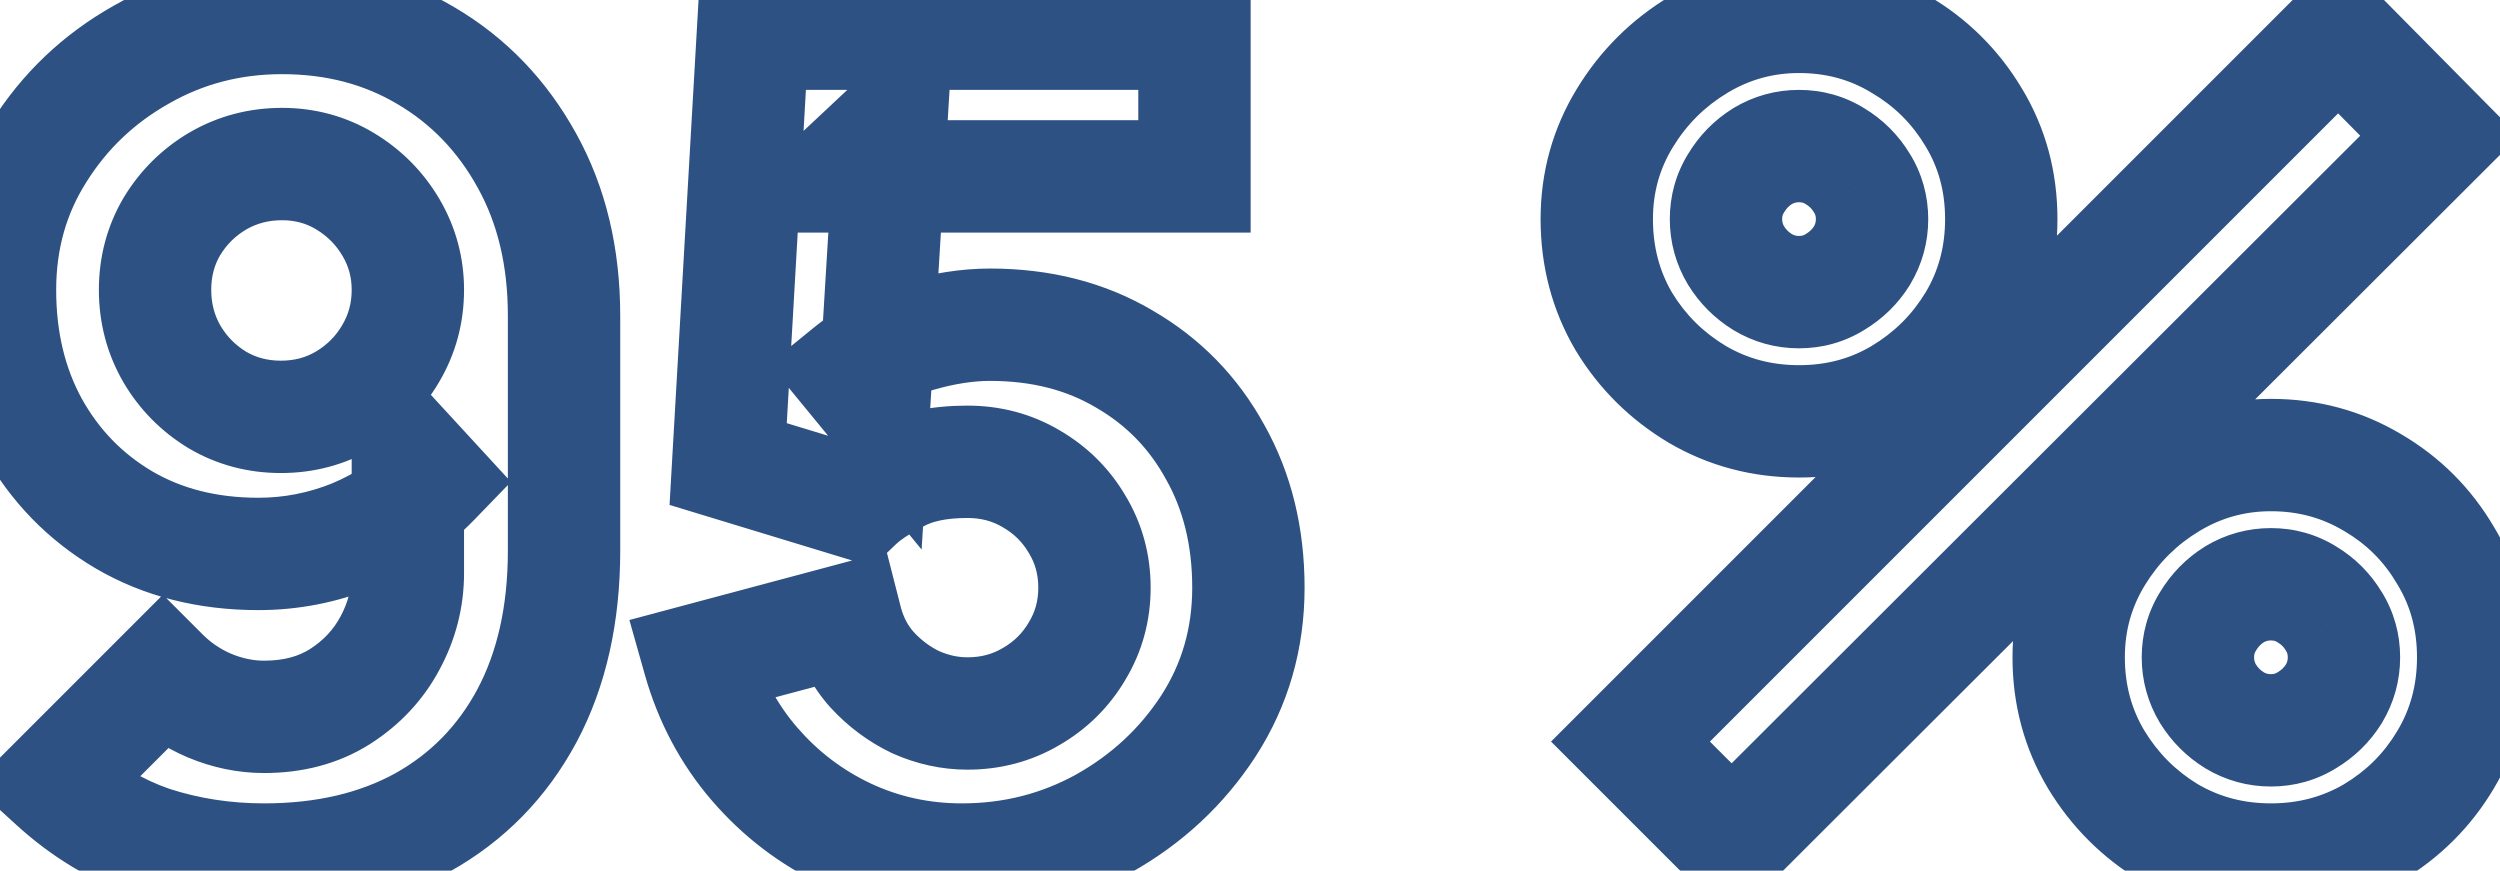 <svg width="89" height="31" viewBox="0 0 89 31" fill="none" xmlns="http://www.w3.org/2000/svg">
<mask id="path-1-outside-1_367_788" maskUnits="userSpaceOnUse" x="-2" y="-2" width="93" height="35" fill="black">
<rect fill="white" x="-2" y="-2" width="93" height="35"/>
<path d="M10.04 0.64C11.947 0.64 13.653 1.087 15.16 1.98C16.68 2.873 17.88 4.12 18.76 5.72C19.64 7.307 20.08 9.147 20.08 11.24V19.6C20.08 21.867 19.64 23.827 18.76 25.48C17.88 27.12 16.64 28.387 15.04 29.28C13.44 30.16 11.56 30.6 9.4 30.6C8 30.6 6.667 30.393 5.4 29.98C4.147 29.553 2.987 28.853 1.92 27.88L5.8 24C6.28 24.48 6.833 24.853 7.46 25.12C8.1 25.387 8.747 25.52 9.4 25.52C10.44 25.52 11.34 25.28 12.1 24.8C12.873 24.307 13.467 23.673 13.88 22.9C14.307 22.113 14.52 21.28 14.52 20.4V16.12L15.44 17.12C14.627 17.96 13.673 18.607 12.58 19.06C11.487 19.5 10.36 19.72 9.2 19.72C7.387 19.72 5.787 19.313 4.4 18.5C3.027 17.687 1.947 16.573 1.16 15.16C0.387 13.747 2.98023e-08 12.133 2.98023e-08 10.32C2.98023e-08 8.507 0.46 6.873 1.38 5.42C2.3 3.953 3.52 2.793 5.04 1.94C6.56 1.073 8.227 0.64 10.04 0.64ZM10.04 5.84C9.213 5.84 8.453 6.04 7.76 6.44C7.08 6.84 6.533 7.38 6.12 8.06C5.72 8.74 5.52 9.493 5.52 10.32C5.52 11.147 5.72 11.907 6.12 12.6C6.52 13.28 7.06 13.827 7.74 14.24C8.42 14.64 9.173 14.84 10 14.84C10.827 14.84 11.58 14.64 12.26 14.24C12.953 13.827 13.5 13.28 13.9 12.6C14.313 11.907 14.52 11.147 14.52 10.32C14.52 9.52 14.32 8.78 13.92 8.1C13.52 7.42 12.98 6.873 12.3 6.46C11.62 6.047 10.867 5.84 10.04 5.84ZM34.243 30.6C32.789 30.6 31.423 30.3 30.143 29.7C28.876 29.1 27.783 28.267 26.863 27.2C25.943 26.133 25.283 24.893 24.883 23.48L30.123 22.08C30.296 22.76 30.603 23.347 31.043 23.84C31.496 24.333 32.016 24.72 32.603 25C33.203 25.267 33.816 25.4 34.443 25.4C35.27 25.4 36.023 25.2 36.703 24.8C37.396 24.4 37.943 23.86 38.343 23.18C38.756 22.5 38.963 21.747 38.963 20.92C38.963 20.093 38.756 19.34 38.343 18.66C37.943 17.98 37.396 17.44 36.703 17.04C36.023 16.64 35.27 16.44 34.443 16.44C33.429 16.44 32.603 16.613 31.963 16.96C31.323 17.293 30.843 17.613 30.523 17.92L25.923 16.52L26.803 1.2H42.523V6.28H29.803L31.723 4.48L31.123 14.36L30.203 13.24C30.923 12.653 31.743 12.227 32.663 11.96C33.583 11.693 34.443 11.56 35.243 11.56C37.056 11.56 38.65 11.967 40.023 12.78C41.41 13.58 42.489 14.687 43.263 16.1C44.05 17.5 44.443 19.107 44.443 20.92C44.443 22.733 43.969 24.373 43.023 25.84C42.076 27.293 40.83 28.453 39.283 29.32C37.736 30.173 36.056 30.6 34.243 30.6ZM61.645 30L58.045 26.4L83.245 1.2L86.845 4.84L61.645 30ZM80.845 30.6C79.525 30.6 78.319 30.28 77.225 29.64C76.145 28.987 75.279 28.12 74.625 27.04C73.972 25.947 73.645 24.733 73.645 23.4C73.645 22.093 73.979 20.893 74.645 19.8C75.312 18.707 76.192 17.833 77.285 17.18C78.379 16.527 79.565 16.2 80.845 16.2C82.165 16.2 83.372 16.527 84.465 17.18C85.559 17.82 86.425 18.687 87.065 19.78C87.719 20.86 88.045 22.067 88.045 23.4C88.045 24.733 87.719 25.947 87.065 27.04C86.425 28.12 85.559 28.987 84.465 29.64C83.372 30.28 82.165 30.6 80.845 30.6ZM80.845 26C81.312 26 81.739 25.88 82.125 25.64C82.525 25.4 82.845 25.087 83.085 24.7C83.325 24.3 83.445 23.867 83.445 23.4C83.445 22.933 83.325 22.507 83.085 22.12C82.845 21.72 82.525 21.4 82.125 21.16C81.739 20.92 81.312 20.8 80.845 20.8C80.379 20.8 79.945 20.92 79.545 21.16C79.159 21.4 78.845 21.72 78.605 22.12C78.365 22.507 78.245 22.933 78.245 23.4C78.245 23.867 78.365 24.3 78.605 24.7C78.845 25.087 79.159 25.4 79.545 25.64C79.945 25.88 80.379 26 80.845 26ZM64.045 15C62.725 15 61.519 14.68 60.425 14.04C59.332 13.387 58.459 12.52 57.805 11.44C57.165 10.347 56.845 9.133 56.845 7.8C56.845 6.493 57.179 5.293 57.845 4.2C58.512 3.107 59.392 2.233 60.485 1.58C61.579 0.927 62.765 0.6 64.045 0.6C65.365 0.6 66.565 0.927 67.645 1.58C68.739 2.22 69.612 3.087 70.265 4.18C70.919 5.26 71.245 6.467 71.245 7.8C71.245 9.133 70.919 10.347 70.265 11.44C69.612 12.52 68.739 13.387 67.645 14.04C66.565 14.68 65.365 15 64.045 15ZM64.045 10.4C64.512 10.4 64.939 10.28 65.325 10.04C65.725 9.8 66.045 9.487 66.285 9.1C66.525 8.7 66.645 8.267 66.645 7.8C66.645 7.333 66.525 6.907 66.285 6.52C66.045 6.12 65.725 5.8 65.325 5.56C64.939 5.32 64.512 5.2 64.045 5.2C63.579 5.2 63.145 5.32 62.745 5.56C62.359 5.8 62.045 6.12 61.805 6.52C61.565 6.907 61.445 7.333 61.445 7.8C61.445 8.267 61.565 8.7 61.805 9.1C62.045 9.487 62.359 9.8 62.745 10.04C63.145 10.28 63.579 10.4 64.045 10.4Z"/>
</mask>
<path d="M15.16 1.98L14.14 3.7L14.147 3.704L15.16 1.98ZM18.76 5.72L17.008 6.684L17.011 6.69L18.76 5.72ZM18.76 25.48L20.522 26.426L20.526 26.42L18.76 25.48ZM15.04 29.28L16.004 31.032L16.015 31.026L15.04 29.28ZM5.4 29.98L4.755 31.873L4.767 31.877L4.78 31.881L5.4 29.98ZM1.92 27.88L0.506 26.466L-0.975 27.946L0.572 29.357L1.92 27.88ZM5.8 24L7.214 22.586L5.8 21.172L4.386 22.586L5.8 24ZM7.46 25.12L6.677 26.96L6.684 26.963L6.691 26.966L7.46 25.12ZM12.1 24.8L13.168 26.491L13.176 26.486L12.1 24.8ZM13.88 22.9L12.122 21.947L12.116 21.957L13.88 22.9ZM14.52 16.12L15.992 14.766L12.52 10.992V16.12H14.52ZM15.44 17.12L16.877 18.511L18.19 17.155L16.912 15.766L15.44 17.12ZM12.58 19.06L13.327 20.915L13.336 20.912L13.346 20.907L12.58 19.06ZM4.4 18.5L3.381 20.221L3.388 20.225L4.4 18.5ZM1.16 15.16L-0.595 16.12L-0.591 16.126L-0.588 16.133L1.16 15.16ZM1.38 5.42L3.07 6.49L3.074 6.483L1.38 5.42ZM5.04 1.94L6.019 3.684L6.031 3.677L5.04 1.94ZM7.76 6.44L6.761 4.708L6.753 4.712L6.746 4.716L7.76 6.44ZM6.12 8.06L4.411 7.021L4.403 7.034L4.396 7.046L6.12 8.06ZM6.12 12.6L4.388 13.599L4.392 13.607L4.396 13.614L6.12 12.6ZM7.74 14.24L6.701 15.949L6.714 15.957L6.726 15.964L7.74 14.24ZM12.26 14.24L13.274 15.964L13.284 15.958L12.26 14.24ZM13.9 12.6L12.182 11.576L12.176 11.586L13.9 12.6ZM13.92 8.1L15.644 7.086V7.086L13.92 8.1ZM10.04 2.64C11.62 2.64 12.969 3.006 14.14 3.7L16.18 0.26C14.338 -0.833 12.273 -1.36 10.04 -1.36V2.64ZM14.147 3.704C15.345 4.409 16.294 5.387 17.008 6.684L20.512 4.756C19.465 2.853 18.015 1.338 16.173 0.256L14.147 3.704ZM17.011 6.69C17.703 7.937 18.08 9.433 18.08 11.24H22.08C22.08 8.86 21.577 6.676 20.509 4.75L17.011 6.69ZM18.08 11.24V19.6H22.08V11.24H18.08ZM18.08 19.6C18.08 21.607 17.691 23.231 16.994 24.54L20.526 26.42C21.589 24.422 22.08 22.126 22.08 19.6H18.08ZM16.998 24.534C16.295 25.843 15.326 26.83 14.065 27.534L16.015 31.026C17.954 29.944 19.465 28.397 20.522 26.426L16.998 24.534ZM14.076 27.528C12.821 28.218 11.285 28.6 9.4 28.6V32.6C11.835 32.6 14.059 32.102 16.004 31.032L14.076 27.528ZM9.4 28.6C8.2 28.6 7.077 28.423 6.02 28.079L4.78 31.881C6.257 32.363 7.8 32.6 9.4 32.6V28.6ZM6.045 28.087C5.075 27.756 4.15 27.207 3.268 26.403L0.572 29.357C1.823 30.499 3.219 31.35 4.755 31.873L6.045 28.087ZM3.334 29.294L7.214 25.414L4.386 22.586L0.506 26.466L3.334 29.294ZM4.386 25.414C5.048 26.076 5.815 26.594 6.677 26.96L8.243 23.28C7.851 23.113 7.512 22.884 7.214 22.586L4.386 25.414ZM6.691 26.966C7.559 27.328 8.467 27.52 9.4 27.52V23.52C9.027 23.52 8.641 23.445 8.229 23.274L6.691 26.966ZM9.4 27.52C10.758 27.52 12.041 27.203 13.168 26.491L11.032 23.109C10.639 23.357 10.123 23.52 9.4 23.52V27.52ZM13.176 26.486C14.225 25.817 15.061 24.933 15.644 23.843L12.116 21.957C11.872 22.414 11.522 22.796 11.024 23.114L13.176 26.486ZM15.638 23.854C16.221 22.779 16.52 21.619 16.52 20.4H12.52C12.52 20.941 12.393 21.447 12.122 21.947L15.638 23.854ZM16.52 20.4V16.12H12.52V20.4H16.52ZM13.048 17.474L13.968 18.474L16.912 15.766L15.992 14.766L13.048 17.474ZM14.003 15.729C13.382 16.37 12.658 16.863 11.814 17.212L13.346 20.907C14.689 20.351 15.871 19.55 16.877 18.511L14.003 15.729ZM11.833 17.205C10.973 17.551 10.1 17.72 9.2 17.72V21.72C10.62 21.72 12 21.449 13.327 20.915L11.833 17.205ZM9.2 17.72C7.696 17.72 6.454 17.386 5.412 16.775L3.388 20.225C5.119 21.241 7.077 21.72 9.2 21.72V17.72ZM5.419 16.779C4.355 16.149 3.524 15.296 2.908 14.187L-0.588 16.133C0.369 17.851 1.698 19.224 3.381 20.221L5.419 16.779ZM2.915 14.2C2.322 13.116 2 11.841 2 10.32H-2C-2 12.426 -1.548 14.377 -0.595 16.12L2.915 14.2ZM2 10.32C2 8.864 2.364 7.605 3.07 6.49L-0.31 4.35C-1.444 6.141 -2 8.149 -2 10.32H2ZM3.074 6.483C3.815 5.301 4.789 4.375 6.019 3.684L4.061 0.196C2.251 1.212 0.785 2.605 -0.314 4.357L3.074 6.483ZM6.031 3.677C7.238 2.989 8.561 2.64 10.04 2.64V-1.36C7.892 -1.36 5.882 -0.843 4.049 0.203L6.031 3.677ZM10.04 3.84C8.874 3.84 7.768 4.126 6.761 4.708L8.759 8.172C9.139 7.954 9.552 7.84 10.04 7.84V3.84ZM6.746 4.716C5.779 5.285 4.994 6.061 4.411 7.021L7.829 9.099C8.072 8.698 8.381 8.395 8.774 8.164L6.746 4.716ZM4.396 7.046C3.807 8.048 3.52 9.155 3.52 10.32H7.52C7.52 9.832 7.633 9.432 7.844 9.074L4.396 7.046ZM3.52 10.32C3.52 11.486 3.806 12.592 4.388 13.599L7.852 11.601C7.634 11.221 7.52 10.808 7.52 10.32H3.52ZM4.396 13.614C4.965 14.581 5.742 15.366 6.701 15.949L8.779 12.531C8.379 12.288 8.075 11.979 7.844 11.586L4.396 13.614ZM6.726 15.964C7.728 16.553 8.835 16.84 10 16.84V12.84C9.512 12.84 9.112 12.726 8.754 12.516L6.726 15.964ZM10 16.84C11.165 16.84 12.272 16.553 13.274 15.964L11.246 12.516C10.888 12.726 10.488 12.84 10 12.84V16.84ZM13.284 15.958C14.259 15.377 15.049 14.591 15.624 13.614L12.176 11.586C11.951 11.969 11.648 12.277 11.236 12.522L13.284 15.958ZM15.618 13.624C16.221 12.613 16.52 11.498 16.52 10.32H12.52C12.52 10.795 12.406 11.2 12.182 11.576L15.618 13.624ZM16.52 10.32C16.52 9.169 16.227 8.078 15.644 7.086L12.196 9.114C12.413 9.482 12.52 9.871 12.52 10.32H16.52ZM15.644 7.086C15.075 6.119 14.299 5.334 13.339 4.751L11.261 8.169C11.662 8.412 11.965 8.721 12.196 9.114L15.644 7.086ZM13.339 4.751C12.333 4.14 11.218 3.84 10.04 3.84V7.84C10.515 7.84 10.907 7.954 11.261 8.169L13.339 4.751ZM30.143 29.7L29.287 31.508L29.294 31.511L30.143 29.7ZM26.863 27.2L28.377 25.894L26.863 27.2ZM24.883 23.48L24.367 21.548L22.406 22.072L22.958 24.025L24.883 23.48ZM30.123 22.08L32.061 21.586L31.561 19.626L29.607 20.148L30.123 22.08ZM31.043 23.84L29.55 25.171L29.56 25.182L29.57 25.193L31.043 23.84ZM32.603 25L31.741 26.805L31.766 26.817L31.791 26.828L32.603 25ZM36.703 24.8L35.703 23.068L35.696 23.072L35.689 23.076L36.703 24.8ZM38.343 23.18L36.634 22.141L36.626 22.154L36.619 22.166L38.343 23.18ZM38.343 18.66L36.619 19.674L36.626 19.686L36.634 19.699L38.343 18.66ZM36.703 17.04L35.689 18.764L35.696 18.768L35.703 18.772L36.703 17.04ZM31.963 16.96L32.887 18.734L32.901 18.726L32.915 18.719L31.963 16.96ZM30.523 17.92L29.941 19.833L31.061 20.174L31.907 19.364L30.523 17.92ZM25.923 16.52L23.926 16.405L23.836 17.975L25.34 18.433L25.923 16.52ZM26.803 1.2V-0.8H24.914L24.806 1.085L26.803 1.2ZM42.523 1.2H44.523V-0.8H42.523V1.2ZM42.523 6.28V8.28H44.523V6.28H42.523ZM29.803 6.28L28.435 4.821L24.745 8.28H29.803V6.28ZM31.723 4.48L33.719 4.601L34.024 -0.419L30.355 3.021L31.723 4.48ZM31.123 14.36L29.577 15.63L32.81 19.565L33.119 14.481L31.123 14.36ZM30.203 13.24L28.939 11.69L27.383 12.958L28.657 14.509L30.203 13.24ZM32.663 11.96L32.106 10.039H32.106L32.663 11.96ZM40.023 12.78L39.004 14.501L39.014 14.507L39.023 14.512L40.023 12.78ZM43.263 16.1L41.508 17.06L41.514 17.07L41.519 17.08L43.263 16.1ZM43.023 25.84L44.699 26.932L44.703 26.925L43.023 25.84ZM39.283 29.32L40.249 31.071L40.261 31.065L39.283 29.32ZM34.243 28.6C33.074 28.6 31.998 28.361 30.992 27.889L29.294 31.511C30.847 32.239 32.505 32.6 34.243 32.6V28.6ZM30.999 27.892C29.986 27.413 29.116 26.75 28.377 25.894L25.348 28.506C26.45 29.783 27.767 30.788 29.287 31.508L30.999 27.892ZM28.377 25.894C27.656 25.058 27.131 24.08 26.807 22.935L22.958 24.025C23.434 25.706 24.23 27.209 25.348 28.506L28.377 25.894ZM25.399 25.412L30.639 24.012L29.607 20.148L24.367 21.548L25.399 25.412ZM28.185 22.574C28.432 23.545 28.884 24.424 29.55 25.171L32.535 22.509C32.322 22.27 32.16 21.975 32.061 21.586L28.185 22.574ZM29.57 25.193C30.191 25.869 30.917 26.411 31.741 26.805L33.464 23.195C33.115 23.029 32.801 22.798 32.516 22.487L29.57 25.193ZM31.791 26.828C32.634 27.202 33.523 27.4 34.443 27.4V23.4C34.109 23.4 33.772 23.331 33.415 23.172L31.791 26.828ZM34.443 27.4C35.608 27.4 36.715 27.113 37.717 26.524L35.689 23.076C35.331 23.287 34.931 23.4 34.443 23.4V27.4ZM37.702 26.532C38.691 25.962 39.489 25.177 40.067 24.194L36.619 22.166C36.397 22.543 36.102 22.838 35.703 23.068L37.702 26.532ZM40.052 24.219C40.663 23.213 40.963 22.098 40.963 20.92H36.963C36.963 21.395 36.849 21.787 36.634 22.141L40.052 24.219ZM40.963 20.92C40.963 19.742 40.663 18.627 40.052 17.621L36.634 19.699C36.849 20.053 36.963 20.445 36.963 20.92H40.963ZM40.067 17.646C39.489 16.663 38.691 15.878 37.702 15.308L35.703 18.772C36.102 19.002 36.397 19.297 36.619 19.674L40.067 17.646ZM37.717 15.316C36.715 14.726 35.608 14.44 34.443 14.44V18.44C34.931 18.44 35.331 18.553 35.689 18.764L37.717 15.316ZM34.443 14.44C33.22 14.44 32.035 14.646 31.01 15.201L32.915 18.719C33.171 18.58 33.639 18.44 34.443 18.44V14.44ZM31.039 15.186C30.322 15.559 29.654 15.982 29.139 16.476L31.907 19.364C32.031 19.244 32.324 19.027 32.887 18.734L31.039 15.186ZM31.105 16.007L26.505 14.607L25.34 18.433L29.941 19.833L31.105 16.007ZM27.919 16.635L28.799 1.315L24.806 1.085L23.926 16.405L27.919 16.635ZM26.803 3.2H42.523V-0.8H26.803V3.2ZM40.523 1.2V6.28H44.523V1.2H40.523ZM42.523 4.28H29.803V8.28H42.523V4.28ZM31.171 7.739L33.091 5.939L30.355 3.021L28.435 4.821L31.171 7.739ZM29.727 4.359L29.127 14.239L33.119 14.481L33.719 4.601L29.727 4.359ZM32.668 13.091L31.748 11.97L28.657 14.509L29.577 15.63L32.668 13.091ZM31.466 14.79C31.971 14.379 32.549 14.075 33.22 13.881L32.106 10.039C30.936 10.378 29.874 10.928 28.939 11.69L31.466 14.79ZM33.22 13.881C33.993 13.657 34.664 13.56 35.243 13.56V9.56C34.222 9.56 33.172 9.73 32.106 10.039L33.22 13.881ZM35.243 13.56C36.747 13.56 37.979 13.894 39.004 14.501L41.042 11.059C39.32 10.039 37.365 9.56 35.243 9.56V13.56ZM39.023 14.512C40.09 15.128 40.91 15.966 41.508 17.06L45.017 15.14C44.069 13.407 42.729 12.032 41.022 11.048L39.023 14.512ZM41.519 17.08C42.117 18.144 42.443 19.405 42.443 20.92H46.443C46.443 18.809 45.982 16.856 45.006 15.12L41.519 17.08ZM42.443 20.92C42.443 22.364 42.072 23.625 41.342 24.755L44.703 26.925C45.867 25.122 46.443 23.102 46.443 20.92H42.443ZM41.347 24.748C40.581 25.925 39.576 26.863 38.305 27.575L40.261 31.065C42.083 30.044 43.572 28.662 44.699 26.932L41.347 24.748ZM38.317 27.569C37.074 28.255 35.728 28.6 34.243 28.6V32.6C36.385 32.6 38.398 32.092 40.249 31.071L38.317 27.569ZM61.645 30L60.231 31.414L61.644 32.827L63.058 31.415L61.645 30ZM58.045 26.4L56.631 24.986L55.217 26.4L56.631 27.814L58.045 26.4ZM83.245 1.2L84.667 -0.206L83.253 -1.636L81.831 -0.214L83.245 1.2ZM86.845 4.84L88.258 6.255L89.667 4.849L88.267 3.434L86.845 4.84ZM77.225 29.64L76.19 31.351L76.203 31.359L76.215 31.366L77.225 29.64ZM74.625 27.04L72.909 28.066L72.914 28.075L74.625 27.04ZM74.645 19.8L72.938 18.759V18.759L74.645 19.8ZM84.465 17.18L83.439 18.897L83.447 18.901L83.455 18.906L84.465 17.18ZM87.065 19.78L85.339 20.79L85.347 20.803L85.354 20.815L87.065 19.78ZM87.065 27.04L85.349 26.014L85.345 26.02L87.065 27.04ZM84.465 29.64L85.476 31.366L85.484 31.361L85.491 31.357L84.465 29.64ZM82.125 25.64L81.096 23.925L81.083 23.933L81.071 23.941L82.125 25.64ZM83.085 24.7L84.785 25.755L84.793 25.742L84.8 25.729L83.085 24.7ZM83.085 22.12L81.37 23.149L81.378 23.162L81.386 23.175L83.085 22.12ZM82.125 21.16L81.071 22.859L81.083 22.867L81.096 22.875L82.125 21.16ZM79.545 21.16L78.516 19.445L78.503 19.453L78.491 19.461L79.545 21.16ZM78.605 22.12L80.305 23.175L80.312 23.162L80.32 23.149L78.605 22.12ZM78.605 24.7L76.89 25.729L76.898 25.742L76.906 25.755L78.605 24.7ZM79.545 25.64L78.491 27.339L78.503 27.347L78.516 27.355L79.545 25.64ZM60.425 14.04L59.399 15.757L59.407 15.761L59.415 15.766L60.425 14.04ZM57.805 11.44L56.079 12.45L56.087 12.463L56.094 12.475L57.805 11.44ZM57.845 4.2L56.138 3.159H56.138L57.845 4.2ZM60.485 1.58L59.459 -0.137L59.459 -0.137L60.485 1.58ZM67.645 1.58L66.61 3.291L66.623 3.299L66.635 3.306L67.645 1.58ZM70.265 4.18L68.549 5.206L68.554 5.215L70.265 4.18ZM70.265 11.44L71.977 12.475L71.982 12.466L70.265 11.44ZM67.645 14.04L68.665 15.761L68.671 15.757L67.645 14.04ZM65.325 10.04L64.296 8.325L64.283 8.333L64.271 8.341L65.325 10.04ZM66.285 9.1L67.985 10.155L67.993 10.142L68 10.129L66.285 9.1ZM66.285 6.52L64.57 7.549L64.578 7.562L64.586 7.575L66.285 6.52ZM65.325 5.56L64.271 7.259L64.283 7.267L64.296 7.275L65.325 5.56ZM62.745 5.56L61.716 3.845L61.703 3.853L61.691 3.861L62.745 5.56ZM61.805 6.52L63.505 7.575L63.513 7.562L63.52 7.549L61.805 6.52ZM61.805 9.1L60.09 10.129L60.098 10.142L60.106 10.155L61.805 9.1ZM62.745 10.04L61.691 11.739L61.703 11.747L61.716 11.755L62.745 10.04ZM63.059 28.586L59.459 24.986L56.631 27.814L60.231 31.414L63.059 28.586ZM59.459 27.814L84.659 2.614L81.831 -0.214L56.631 24.986L59.459 27.814ZM81.823 2.606L85.423 6.246L88.267 3.434L84.667 -0.206L81.823 2.606ZM85.432 3.425L60.232 28.585L63.058 31.415L88.258 6.255L85.432 3.425ZM80.845 28.6C79.865 28.6 79.009 28.367 78.236 27.914L76.215 31.366C77.628 32.193 79.186 32.6 80.845 32.6V28.6ZM78.26 27.929C77.457 27.443 76.823 26.808 76.337 26.005L72.914 28.075C73.735 29.432 74.833 30.53 76.19 31.351L78.26 27.929ZM76.342 26.014C75.883 25.246 75.645 24.39 75.645 23.4H71.645C71.645 25.077 72.061 26.648 72.909 28.066L76.342 26.014ZM75.645 23.4C75.645 22.453 75.882 21.614 76.353 20.841L72.938 18.759C72.076 20.172 71.645 21.734 71.645 23.4H75.645ZM76.353 20.841C76.852 20.023 77.498 19.383 78.311 18.897L76.259 15.463C74.886 16.284 73.772 17.39 72.938 18.759L76.353 20.841ZM78.311 18.897C79.093 18.43 79.925 18.2 80.845 18.2V14.2C79.206 14.2 77.665 14.624 76.259 15.463L78.311 18.897ZM80.845 18.2C81.818 18.2 82.668 18.436 83.439 18.897L85.491 15.463C84.076 14.618 82.513 14.2 80.845 14.2V18.2ZM83.455 18.906C84.252 19.373 84.873 19.993 85.339 20.79L88.791 18.77C87.978 17.38 86.865 16.267 85.476 15.454L83.455 18.906ZM85.354 20.815C85.808 21.565 86.045 22.41 86.045 23.4H90.045C90.045 21.723 89.63 20.155 88.777 18.745L85.354 20.815ZM86.045 23.4C86.045 24.39 85.808 25.246 85.349 26.014L88.782 28.066C89.63 26.648 90.045 25.077 90.045 23.4H86.045ZM85.345 26.02C84.877 26.809 84.251 27.438 83.439 27.923L85.491 31.357C86.866 30.535 87.974 29.431 88.786 28.06L85.345 26.02ZM83.455 27.914C82.681 28.367 81.826 28.6 80.845 28.6V32.6C82.505 32.6 84.063 32.193 85.476 31.366L83.455 27.914ZM80.845 28C81.675 28 82.468 27.781 83.18 27.339L81.071 23.941C81.009 23.979 80.949 24 80.845 24V28ZM83.154 27.355C83.82 26.956 84.373 26.419 84.785 25.755L81.386 23.645C81.318 23.755 81.231 23.844 81.096 23.925L83.154 27.355ZM84.8 25.729C85.227 25.018 85.445 24.229 85.445 23.4H81.445C81.445 23.504 81.424 23.582 81.37 23.671L84.8 25.729ZM85.445 23.4C85.445 22.571 85.226 21.777 84.785 21.065L81.386 23.175C81.424 23.236 81.445 23.296 81.445 23.4H85.445ZM84.8 21.091C84.391 20.41 83.836 19.854 83.154 19.445L81.096 22.875C81.215 22.946 81.299 23.03 81.37 23.149L84.8 21.091ZM83.18 19.461C82.468 19.019 81.675 18.8 80.845 18.8V22.8C80.949 22.8 81.009 22.821 81.071 22.859L83.18 19.461ZM80.845 18.8C80.016 18.8 79.227 19.018 78.516 19.445L80.574 22.875C80.663 22.822 80.741 22.8 80.845 22.8V18.8ZM78.491 19.461C77.827 19.873 77.29 20.425 76.89 21.091L80.32 23.149C80.401 23.015 80.491 22.927 80.6 22.859L78.491 19.461ZM76.906 21.065C76.464 21.777 76.245 22.571 76.245 23.4H80.245C80.245 23.296 80.266 23.236 80.305 23.175L76.906 21.065ZM76.245 23.4C76.245 24.229 76.464 25.018 76.89 25.729L80.32 23.671C80.267 23.582 80.245 23.504 80.245 23.4H76.245ZM76.906 25.755C77.308 26.403 77.842 26.937 78.491 27.339L80.6 23.941C80.475 23.863 80.382 23.77 80.305 23.645L76.906 25.755ZM78.516 27.355C79.227 27.782 80.016 28 80.845 28V24C80.741 24 80.663 23.978 80.574 23.925L78.516 27.355ZM64.045 13C63.065 13 62.209 12.767 61.436 12.314L59.415 15.766C60.828 16.593 62.386 17 64.045 17V13ZM61.451 12.323C60.636 11.836 59.999 11.202 59.517 10.405L56.094 12.475C56.918 13.838 58.028 14.937 59.399 15.757L61.451 12.323ZM59.531 10.43C59.08 9.659 58.845 8.798 58.845 7.8H54.845C54.845 9.469 55.25 11.034 56.079 12.45L59.531 10.43ZM58.845 7.8C58.845 6.853 59.081 6.014 59.553 5.241L56.138 3.159C55.276 4.572 54.845 6.134 54.845 7.8H58.845ZM59.553 5.241C60.051 4.424 60.698 3.783 61.511 3.297L59.459 -0.137C58.086 0.684 56.972 1.79 56.138 3.159L59.553 5.241ZM61.511 3.297C62.293 2.83 63.125 2.6 64.045 2.6V-1.4C62.406 -1.4 60.864 -0.976 59.459 -0.137L61.511 3.297ZM64.045 2.6C65.018 2.6 65.857 2.836 66.61 3.291L68.68 -0.131C67.274 -0.982 65.713 -1.4 64.045 -1.4V2.6ZM66.635 3.306C67.436 3.775 68.067 4.4 68.549 5.206L71.982 3.154C71.157 1.773 70.041 0.665 68.656 -0.146L66.635 3.306ZM68.554 5.215C69.008 5.965 69.245 6.81 69.245 7.8H73.245C73.245 6.123 72.83 4.555 71.977 3.145L68.554 5.215ZM69.245 7.8C69.245 8.79 69.008 9.646 68.549 10.414L71.982 12.466C72.83 11.048 73.245 9.477 73.245 7.8H69.245ZM68.554 10.405C68.072 11.202 67.435 11.836 66.619 12.323L68.671 15.757C70.043 14.937 71.152 13.838 71.977 12.475L68.554 10.405ZM66.626 12.319C65.871 12.767 65.026 13 64.045 13V17C65.705 17 67.26 16.593 68.665 15.761L66.626 12.319ZM64.045 12.4C64.875 12.4 65.668 12.181 66.38 11.739L64.271 8.341C64.209 8.379 64.149 8.4 64.045 8.4V12.4ZM66.354 11.755C67.02 11.356 67.573 10.819 67.985 10.155L64.586 8.045C64.518 8.155 64.431 8.244 64.296 8.325L66.354 11.755ZM68 10.129C68.427 9.418 68.645 8.629 68.645 7.8H64.645C64.645 7.904 64.624 7.982 64.57 8.071L68 10.129ZM68.645 7.8C68.645 6.971 68.426 6.177 67.985 5.465L64.586 7.575C64.624 7.636 64.645 7.696 64.645 7.8H68.645ZM68 5.491C67.591 4.81 67.036 4.254 66.354 3.845L64.296 7.275C64.415 7.346 64.499 7.43 64.57 7.549L68 5.491ZM66.38 3.861C65.668 3.419 64.875 3.2 64.045 3.2V7.2C64.149 7.2 64.209 7.221 64.271 7.259L66.38 3.861ZM64.045 3.2C63.216 3.2 62.427 3.418 61.716 3.845L63.774 7.275C63.863 7.222 63.941 7.2 64.045 7.2V3.2ZM61.691 3.861C61.027 4.273 60.49 4.825 60.09 5.491L63.52 7.549C63.601 7.415 63.691 7.327 63.8 7.259L61.691 3.861ZM60.106 5.465C59.664 6.177 59.445 6.971 59.445 7.8H63.445C63.445 7.696 63.466 7.636 63.505 7.575L60.106 5.465ZM59.445 7.8C59.445 8.629 59.664 9.418 60.09 10.129L63.52 8.071C63.467 7.982 63.445 7.904 63.445 7.8H59.445ZM60.106 10.155C60.508 10.803 61.042 11.337 61.691 11.739L63.8 8.341C63.675 8.263 63.582 8.17 63.505 8.045L60.106 10.155ZM61.716 11.755C62.427 12.182 63.216 12.4 64.045 12.4V8.4C63.941 8.4 63.863 8.378 63.774 8.325L61.716 11.755Z" fill="#2D5183" mask="url(#path-1-outside-1_367_788)"/>
</svg>
